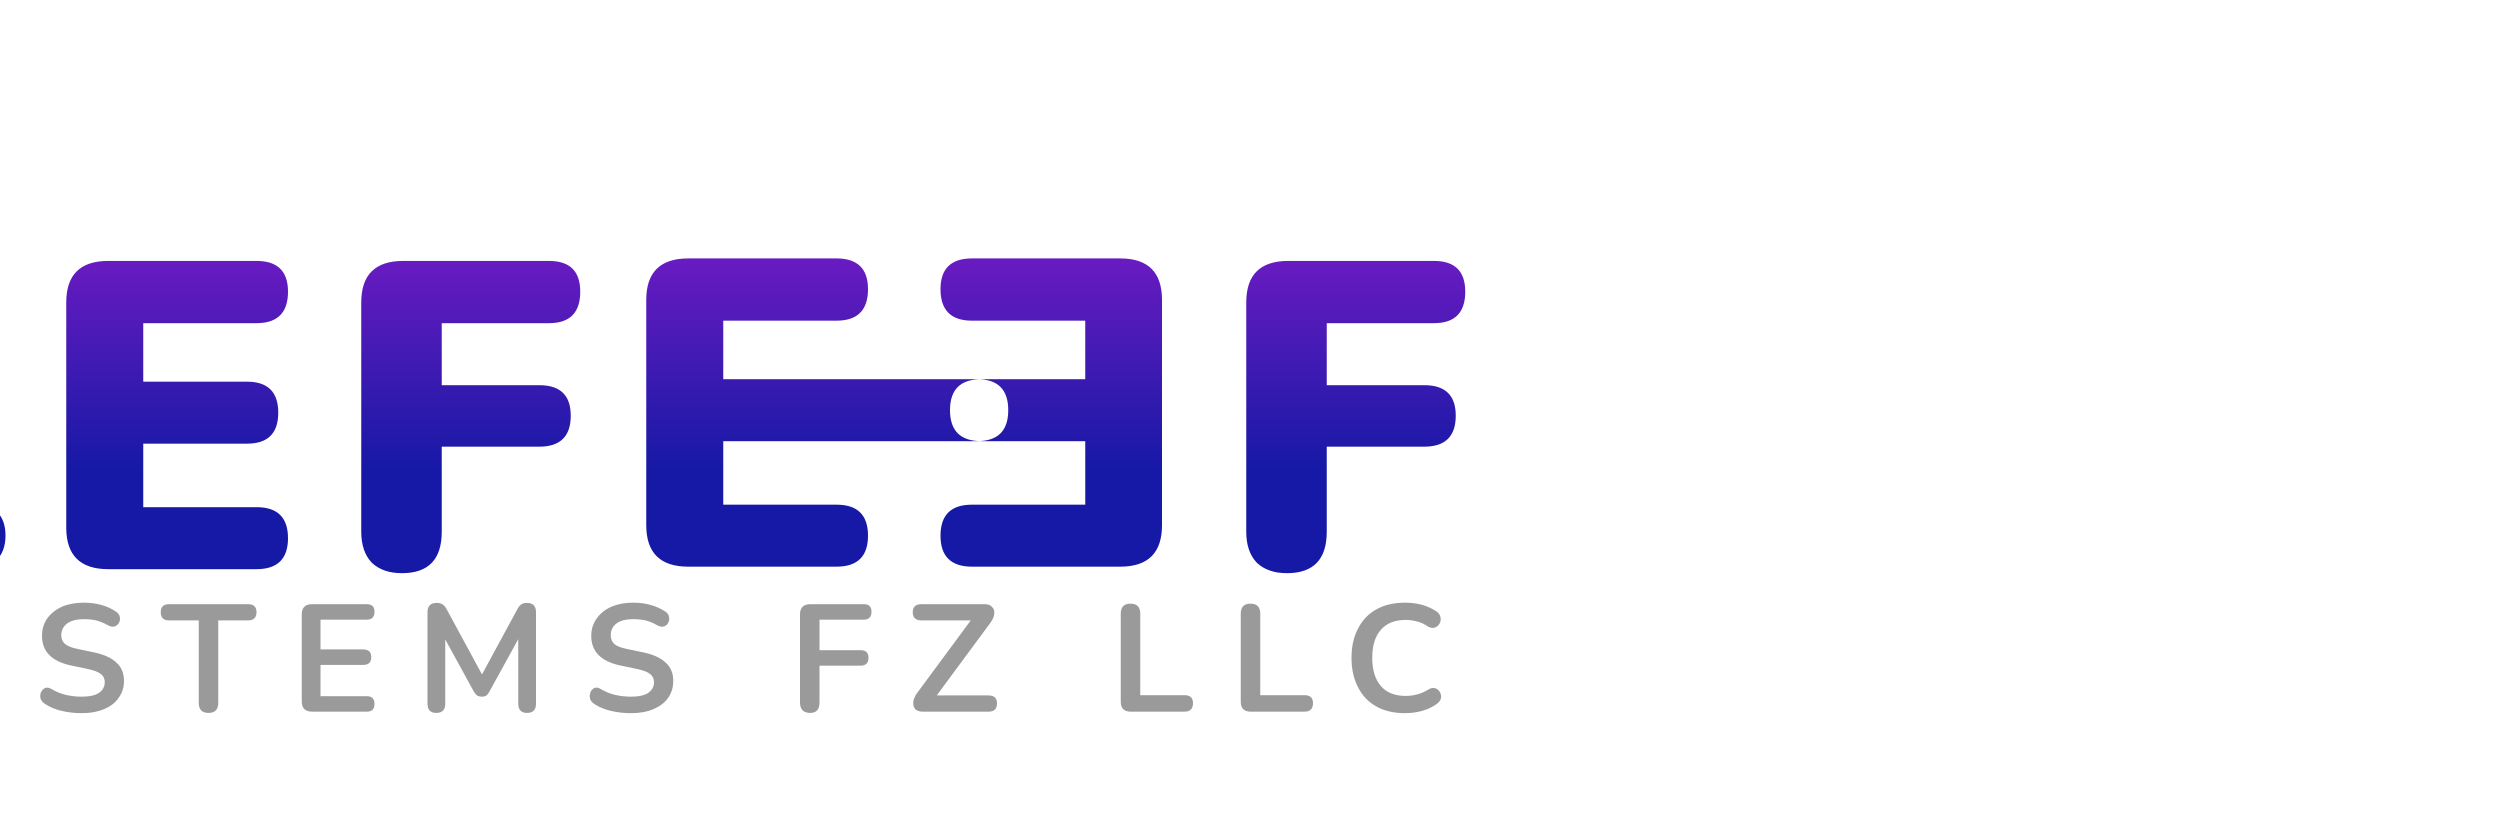 <svg version="1.2" xmlns="http://www.w3.org/2000/svg" viewBox="100 0 1000 150" width="300" height="100">
	<title>lefeef_title_dark_source</title>
	<defs>
		<linearGradient id="g1" x2="1" gradientUnits="userSpaceOnUse" gradientTransform="matrix(0,104.212,-556.999,0,157.508,-6.989)">
			<stop offset="0" stop-color="#7b1bc7"/>
			<stop offset="1" stop-color="#1519a5"/>
		</linearGradient>
	</defs>
	<style>
		.s0 { fill: #9a9a9a } 
		.s1 { fill: url(#g1) } 
	</style>
	<path id="SYSTEMS FZ LLC
" class="s0" d="m31.5 193.6q-4.1 0-8-0.9-3.8-0.9-6.7-2.8-1.4-0.9-1.7-2.2-0.3-1.3 0.2-2.5 0.5-1.2 1.6-1.7 1.2-0.4 2.7 0.5 2.6 1.6 5.6 2.3 3 0.7 6.3 0.7 4.8 0 7-1.6 2.2-1.6 2.2-4.2 0-2.1-1.6-3.3-1.5-1.2-5.3-2l-6.7-1.4q-11.4-2.5-11.4-11.8 0-4 2.1-7 2.1-3 5.9-4.7 3.8-1.6 8.7-1.6 3.7 0 7 0.9 3.3 0.9 5.9 2.7 1.2 0.8 1.5 2.1 0.2 1.2-0.3 2.3-0.6 1.1-1.8 1.5-1.2 0.4-2.7-0.5-2.3-1.3-4.6-1.9-2.3-0.5-5-0.5-4.2 0-6.6 1.7-2.4 1.8-2.4 4.7 0 2.2 1.5 3.5 1.4 1.3 5 2l6.6 1.4q6.1 1.3 9 4.1 3 2.7 3 7.3 0 3.8-2.1 6.7-2.1 3-5.9 4.6-3.8 1.6-9 1.6zm50.5-0.1q-3.9 0-3.9-4.1v-16.2l-13.1-18.3q-0.8-1.1-0.7-2.3 0.1-1.3 1-2.2 0.9-0.9 2.6-0.9 2.4 0 4.1 2.5l10.1 14.3 10.1-14.3q1-1.3 1.9-1.9 0.9-0.6 2.3-0.6 2.3 0 3.1 1.8 0.8 1.7-0.6 3.6l-13 18.4v16.1q0 4.1-3.9 4.1zm50.7 0.1q-4.1 0-8-0.9-3.9-0.9-6.7-2.8-1.4-0.9-1.8-2.2-0.3-1.3 0.2-2.5 0.6-1.2 1.7-1.7 1.1-0.4 2.6 0.5 2.7 1.6 5.7 2.3 3 0.7 6.3 0.7 4.8 0 7-1.6 2.2-1.6 2.2-4.2 0-2.1-1.6-3.3-1.5-1.2-5.3-2l-6.7-1.4q-11.5-2.5-11.5-11.8 0-4 2.1-7 2.2-3 5.9-4.7 3.8-1.6 8.8-1.6 3.6 0 6.9 0.9 3.3 0.9 5.9 2.7 1.3 0.8 1.5 2.1 0.3 1.2-0.3 2.3-0.5 1.1-1.8 1.5-1.1 0.4-2.7-0.5-2.3-1.3-4.6-1.9-2.3-0.5-5-0.5-4.2 0-6.6 1.7-2.4 1.8-2.4 4.7 0 2.2 1.5 3.5 1.5 1.3 5 2l6.7 1.4q6 1.3 8.9 4.1 3 2.7 3 7.3 0 3.8-2.1 6.7-2 3-5.9 4.6-3.8 1.6-8.9 1.6zm50.7-0.1q-3.9 0-3.9-4v-33h-11.9q-3.3 0-3.3-3.3 0-3.2 3.3-3.2h31.6q3.4 0 3.4 3.2 0 3.3-3.4 3.3h-11.9v33q0 4-3.9 4zm63.3-0.5h-21.8q-4.2 0-4.2-4.1v-34.8q0-4.1 4.2-4.1h21.8q3.1 0 3.1 3 0 3.2-3.1 3.2h-18.5v11.9h17.1q3.2 0 3.2 3.1 0 3.1-3.2 3.1h-17.1v12.5h18.5q3.1 0 3.1 3.1 0 3.1-3.1 3.1zm27.8 0.5q-3.5 0-3.5-3.7v-36.6q0-3.7 3.7-3.7 1.5 0 2.3 0.6 1 0.6 1.7 2l14.1 26 14.1-26q0.7-1.4 1.6-2 0.8-0.6 2.3-0.6 3.6 0 3.6 3.7v36.6q0 3.7-3.6 3.7-3.5 0-3.5-3.7v-25.8l-11.5 20.9q-0.6 1.1-1.2 1.6-0.7 0.5-1.9 0.5-1.1 0-1.9-0.5-0.7-0.6-1.3-1.6l-11.4-20.8v25.7q0 3.7-3.6 3.7zm77.9 0.1q-4.1 0-8-0.9-3.9-0.9-6.7-2.8-1.4-0.9-1.7-2.2-0.3-1.3 0.2-2.5 0.5-1.2 1.6-1.7 1.2-0.4 2.6 0.5 2.7 1.6 5.7 2.3 3 0.7 6.3 0.7 4.8 0 7-1.6 2.2-1.6 2.2-4.2 0-2.1-1.6-3.3-1.5-1.2-5.3-2l-6.7-1.4q-11.5-2.5-11.5-11.8 0-4 2.2-7 2.1-3 5.9-4.7 3.8-1.6 8.7-1.6 3.7 0 6.9 0.9 3.3 0.9 6 2.7 1.2 0.8 1.4 2.1 0.3 1.2-0.3 2.3-0.5 1.1-1.7 1.5-1.2 0.4-2.8-0.5-2.2-1.3-4.6-1.9-2.3-0.5-5-0.5-4.2 0-6.6 1.7-2.3 1.8-2.3 4.7 0 2.2 1.4 3.5 1.5 1.3 5 2l6.7 1.4q6 1.3 8.9 4.1 3 2.7 3 7.3 0 3.8-2 6.7-2.1 3-6 4.6-3.7 1.6-8.9 1.6zm71.7-0.1q-4.1 0-4.1-4.2v-35.2q0-4.1 4.2-4.1h21.3q3.1 0 3.1 3 0 3.2-3.1 3.2h-17.7v12.2h16.4q3.2 0 3.2 3 0 3.2-3.2 3.2h-16.4v14.7q0 4.2-3.7 4.2zm71.3-0.5h-26.2q-2 0-3.1-1-0.9-1.1-0.8-2.8 0.2-1.8 1.5-3.6l21.5-29.1h-19.7q-3.5 0-3.5-3.3 0-3.2 3.5-3.2h25.2q2.1 0 3 1.1 1.1 1 0.9 2.7-0.1 1.7-1.5 3.6l-21.5 29.1h20.7q3.4 0 3.4 3.2 0 3.3-3.4 3.3zm78.4 0h-21.5q-4 0-4-4v-35.2q0-4 3.9-4 3.9 0 3.9 4v32.6h17.7q3.4 0 3.4 3.2 0 3.4-3.4 3.4zm48 0h-21.5q-4 0-4-4v-35.2q0-4 3.9-4 3.9 0 3.9 4v32.6h17.7q3.4 0 3.4 3.2 0 3.4-3.4 3.4zm40.2 0.6q-6.7 0-11.5-2.7-4.8-2.7-7.3-7.7-2.6-5-2.6-11.7 0-6.8 2.6-11.7 2.5-5 7.3-7.7 4.8-2.7 11.5-2.7 3.4 0 6.6 0.8 3.2 0.9 5.7 2.5 1.6 1 1.9 2.5 0.3 1.4-0.4 2.6-0.7 1.2-2 1.6-1.4 0.4-3-0.7-1.9-1.3-4.1-1.8-2.2-0.6-4.4-0.6-6.6 0-10 4-3.4 3.9-3.4 11.2 0 7.2 3.4 11.2 3.4 4 10 4 2.3 0 4.5-0.6 2.3-0.6 4.3-1.8 1.7-1.1 2.9-0.7 1.3 0.4 1.9 1.5 0.7 1.1 0.5 2.5-0.3 1.3-1.7 2.3-2.4 1.8-5.9 2.8-3.3 0.9-6.8 0.9z"/>
	<path id="L
" class="s1" d="m88.4 136h-58.6q-7.9 0-12.1-4.2-4.2-4.4-4.2-12.1v-90.9q0-7.8 4.2-12 4.2-4.2 11.9-4.2 7.7 0 11.9 4.2 4.2 4.2 4.2 12v80.4h42.7q6.6 0 10.1 3.5 3.7 3.5 3.7 9.8 0 6.5-3.7 10-3.5 3.5-10.1 3.5zm114.2 0h-59.3q-16.8 0-16.8-16.6v-90.1q0-16.6 16.8-16.6h59.3q12.6 0 12.6 12.3 0 12.6-12.6 12.6h-45.3v23.4h41.5q12.5 0 12.5 12.4 0 12.4-12.5 12.4h-41.5v25.4h45.3q12.6 0 12.6 12.4 0 12.4-12.6 12.4zm232-1h-59.3q-16.8 0-16.8-16.6v-90.1q0-16.6 16.8-16.6h59.3q12.6 0 12.6 12.3 0 12.6-12.6 12.6h-45.3v23.4h101.5q12.5 0 12.5 12.4 0 12.4-12.5 12.4h-101.5v25.4h45.3q12.6 0 12.6 12.4 0 12.4-12.6 12.4zm54.2 0h59.3q16.7 0 16.7-16.6v-90.1q0-16.6-16.7-16.6h-59.3q-12.6 0-12.6 12.3 0 12.6 12.6 12.6h45.3v23.4h-41.5q-12.6 0-12.6 12.4 0 12.4 12.6 12.4h41.5v25.4h-45.3q-12.6 0-12.6 12.4 0 12.4 12.6 12.4zm-228 2.6q-7.7 0-12.1-4.2-4.2-4.4-4.2-12.4v-91.7q0-16.6 16.8-16.6h58.3q12.5 0 12.5 12.3 0 12.6-12.5 12.6h-42.9v24.8h39q12.6 0 12.6 12.2 0 12.4-12.6 12.4h-39v34q0 16.6-15.9 16.6zm354 0q-7.7 0-12.1-4.2-4.2-4.4-4.2-12.4v-91.7q0-16.6 16.8-16.6h58.3q12.5 0 12.5 12.3 0 12.6-12.5 12.6h-42.9v24.8h39q12.6 0 12.6 12.2 0 12.4-12.6 12.4h-39v34q0 16.6-15.9 16.6z"/>
</svg>
